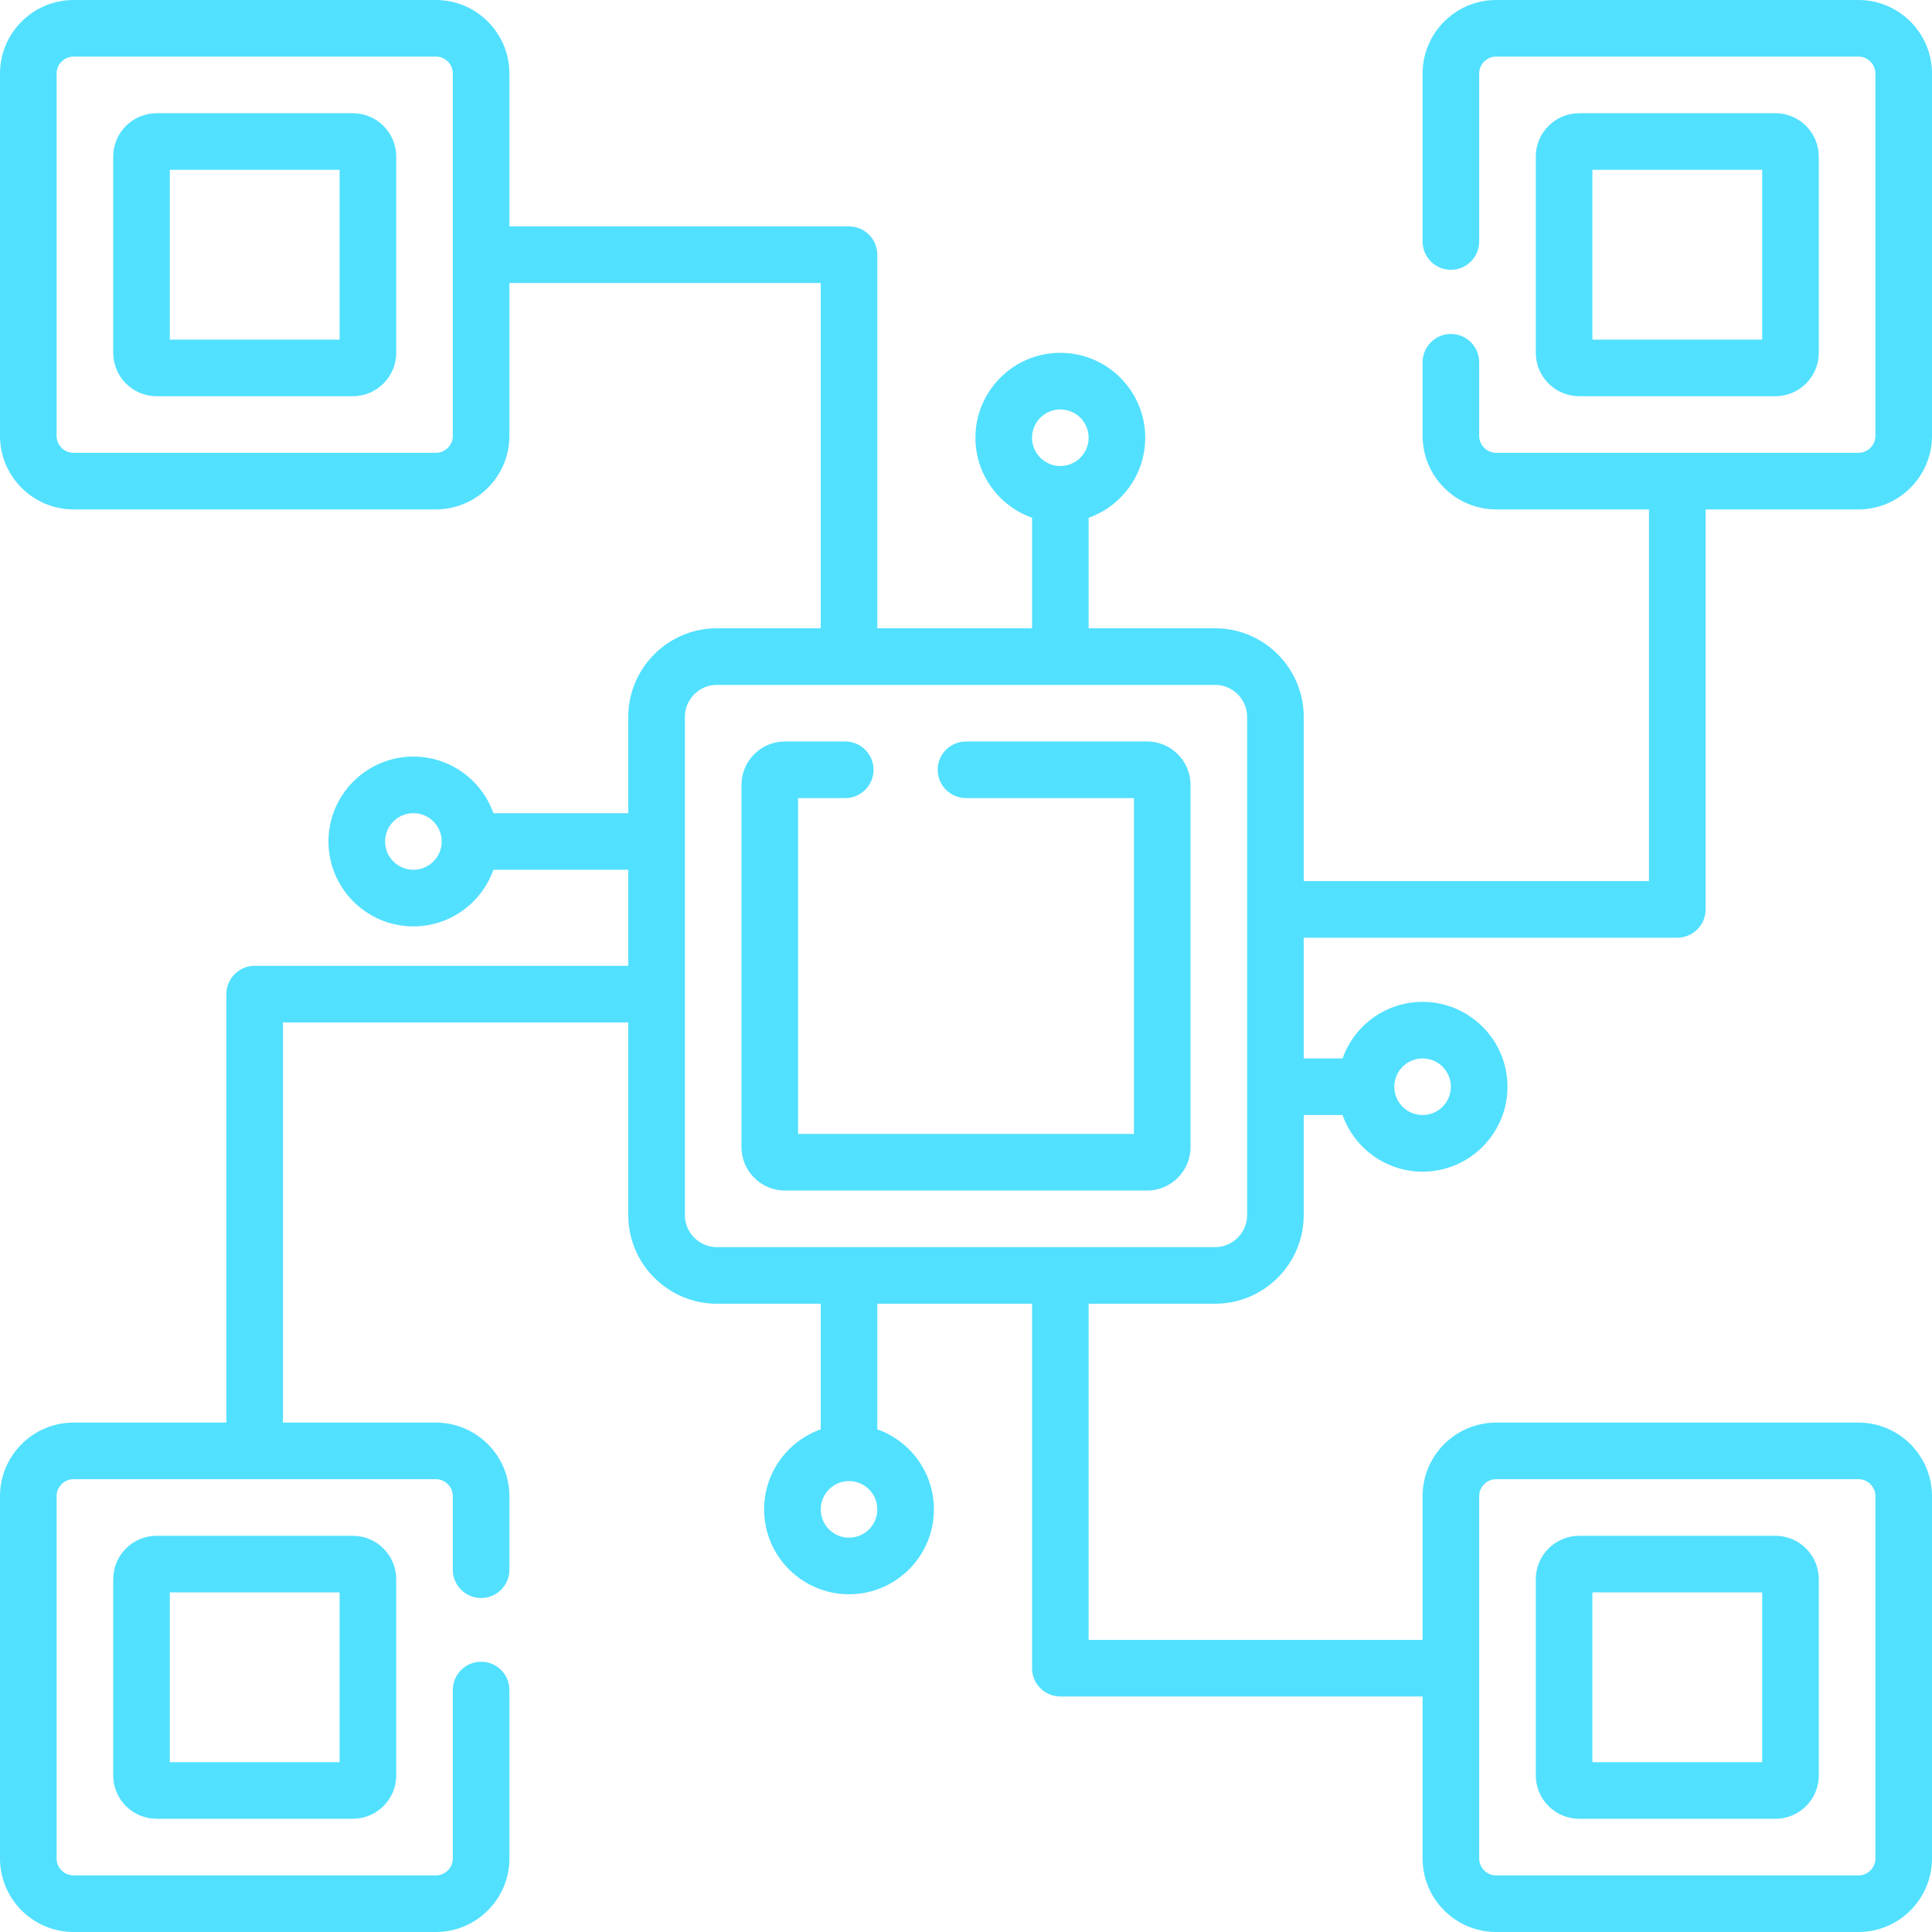 <svg width="109" height="109" viewBox="0 0 109 109" fill="none" xmlns="http://www.w3.org/2000/svg">
<g clip-path="url(#clip0_1_68)">
<path d="M49.284 43.43C49.284 44.311 48.569 45.026 47.688 45.026H45.026V63.974H63.974V45.026H54.5C53.618 45.026 52.903 44.311 52.903 43.43C52.903 42.548 53.618 41.833 54.5 41.833H64.719C66.068 41.833 67.167 42.932 67.167 44.281V64.719C67.167 66.068 66.068 67.167 64.719 67.167H44.281C42.932 67.167 41.833 66.068 41.833 64.719V44.281C41.833 42.932 42.932 41.833 44.281 41.833H47.688C48.569 41.833 49.284 42.548 49.284 43.43Z" fill="#52E0FF"/>
<path d="M100.165 6.387C101.515 6.387 102.613 7.485 102.613 8.835V19.905C102.613 21.255 101.515 22.354 100.165 22.354H89.095C87.745 22.354 86.647 21.255 86.647 19.905V8.835C86.647 7.485 87.745 6.387 89.095 6.387H100.165ZM89.84 19.16H99.42V9.58H89.84V19.16Z" fill="#52E0FF"/>
<path d="M89.095 86.647H100.165C101.515 86.647 102.613 87.745 102.613 89.095V100.165C102.613 101.515 101.515 102.613 100.165 102.613H89.095C87.745 102.613 86.647 101.515 86.647 100.165V89.095C86.647 87.745 87.745 86.647 89.095 86.647ZM89.84 99.42H99.42V89.84H89.84V99.42Z" fill="#52E0FF"/>
<path d="M24.589 28.74H4.151C1.862 28.74 0 26.878 0 24.589V4.151C0 1.862 1.862 0 4.151 0H24.589C26.878 0 28.74 1.862 28.74 4.151V12.773H47.9C48.782 12.773 49.497 13.489 49.497 14.37V35.446H58.226V29.211C56.367 28.552 55.032 26.777 55.032 24.695C55.032 22.054 57.181 19.905 59.822 19.905C62.463 19.905 64.612 22.054 64.612 24.695C64.612 26.777 63.278 28.552 61.419 29.211V35.446H68.552C71.31 35.446 73.554 37.69 73.554 40.448V49.71H93.033V28.74H84.411C82.122 28.74 80.26 26.878 80.26 24.589V20.438C80.26 19.556 80.975 18.841 81.856 18.841C82.738 18.841 83.453 19.556 83.453 20.438V24.589C83.453 25.117 83.883 25.547 84.411 25.547H104.849C105.377 25.547 105.807 25.117 105.807 24.589V4.151C105.807 3.623 105.377 3.193 104.849 3.193H84.411C83.883 3.193 83.453 3.623 83.453 4.151V13.625C83.453 14.507 82.738 15.222 81.856 15.222C80.975 15.222 80.26 14.507 80.26 13.625V4.151C80.26 1.862 82.122 0 84.411 0H104.849C107.138 0 109 1.862 109 4.151V24.589C109 26.878 107.138 28.74 104.849 28.74H96.227V51.307C96.227 52.188 95.511 52.903 94.63 52.903H73.554V59.716H75.744C76.404 57.857 78.178 56.523 80.26 56.523C82.901 56.523 85.05 58.671 85.05 61.312C85.05 63.954 82.901 66.103 80.26 66.103C78.178 66.103 76.404 64.768 75.744 62.909H73.554V68.552C73.554 71.31 71.31 73.554 68.552 73.554H61.419V92.519H80.26V84.411C80.26 82.122 82.122 80.26 84.411 80.26H104.849C107.138 80.26 109 82.122 109 84.411V104.849C109 107.138 107.138 109 104.849 109H84.411C82.122 109 80.26 107.138 80.26 104.849V95.713H59.822C58.941 95.713 58.226 94.998 58.226 94.116V73.554H49.497V80.641C51.356 81.3 52.69 83.075 52.69 85.156C52.69 87.797 50.542 89.946 47.9 89.946C45.259 89.946 43.11 87.797 43.11 85.156C43.11 83.075 44.445 81.3 46.304 80.641V73.554H40.448C37.69 73.554 35.446 71.31 35.446 68.552V57.682H15.964V80.26H24.589C26.878 80.26 28.74 82.122 28.74 84.411V88.562C28.74 89.444 28.025 90.159 27.144 90.159C26.262 90.159 25.547 89.444 25.547 88.562V84.411C25.547 83.883 25.117 83.453 24.589 83.453H4.151C3.623 83.453 3.193 83.883 3.193 84.411V104.849C3.193 105.377 3.623 105.807 4.151 105.807H24.589C25.117 105.807 25.547 105.377 25.547 104.849V95.348C25.547 94.467 26.262 93.752 27.144 93.752C28.025 93.752 28.74 94.467 28.74 95.348V104.849C28.74 107.138 26.878 109 24.589 109H4.151C1.862 109 0 107.138 0 104.849V84.411C0 82.122 1.862 80.26 4.151 80.26H12.771V56.086C12.771 55.204 13.486 54.489 14.368 54.489H35.446V49.071H27.838C27.178 50.93 25.404 52.265 23.322 52.265C20.681 52.265 18.532 50.116 18.532 47.475C18.532 44.833 20.681 42.685 23.322 42.685C25.404 42.685 27.178 44.019 27.838 45.878H35.446V40.448C35.446 37.69 37.69 35.446 40.448 35.446H46.304V15.967H28.74V24.589C28.74 26.878 26.878 28.74 24.589 28.74ZM59.822 23.099C58.942 23.099 58.226 23.815 58.226 24.695C58.226 25.576 58.942 26.292 59.822 26.292C60.703 26.292 61.419 25.576 61.419 24.695C61.419 23.815 60.703 23.099 59.822 23.099ZM80.26 62.909C81.14 62.909 81.856 62.193 81.856 61.312C81.856 60.432 81.14 59.716 80.26 59.716C79.379 59.716 78.663 60.432 78.663 61.312C78.663 62.193 79.379 62.909 80.26 62.909ZM83.453 104.849C83.453 105.377 83.883 105.807 84.411 105.807H104.849C105.377 105.807 105.807 105.377 105.807 104.849V84.411C105.807 83.883 105.377 83.453 104.849 83.453H84.411C83.883 83.453 83.453 83.883 83.453 84.411V104.849ZM47.9 86.753C48.781 86.753 49.497 86.037 49.497 85.156C49.497 84.276 48.781 83.56 47.9 83.56C47.02 83.56 46.304 84.276 46.304 85.156C46.304 86.037 47.02 86.753 47.9 86.753ZM23.322 45.878C22.442 45.878 21.726 46.594 21.726 47.475C21.726 48.355 22.442 49.071 23.322 49.071C24.203 49.071 24.919 48.355 24.919 47.475C24.919 46.594 24.203 45.878 23.322 45.878ZM38.64 40.448V68.552C38.64 69.549 39.45 70.36 40.448 70.36H68.552C69.549 70.36 70.36 69.549 70.36 68.552V40.448C70.36 39.45 69.549 38.64 68.552 38.64H40.448C39.45 38.64 38.64 39.45 38.64 40.448ZM24.589 3.193H4.151C3.623 3.193 3.193 3.623 3.193 4.151V24.589C3.193 25.117 3.623 25.547 4.151 25.547H24.589C25.117 25.547 25.547 25.117 25.547 24.589V14.412C25.546 14.398 25.544 14.384 25.544 14.37C25.544 14.356 25.546 14.343 25.547 14.329V4.151C25.547 3.623 25.117 3.193 24.589 3.193Z" fill="#52E0FF"/>
<path d="M19.905 22.354H8.835C7.485 22.354 6.387 21.255 6.387 19.905V8.835C6.387 7.485 7.485 6.387 8.835 6.387H19.905C21.255 6.387 22.354 7.485 22.354 8.835V19.905C22.354 21.255 21.255 22.354 19.905 22.354ZM19.16 9.58H9.58V19.16H19.16V9.58Z" fill="#52E0FF"/>
<path d="M8.835 102.613C7.485 102.613 6.387 101.515 6.387 100.165V89.095C6.387 87.745 7.485 86.647 8.835 86.647H19.905C21.255 86.647 22.354 87.745 22.354 89.095V100.165C22.354 101.515 21.255 102.613 19.905 102.613H8.835ZM19.16 89.84H9.58V99.42H19.16V89.84Z" fill="#52E0FF"/>
</g>
<defs>
<clipPath id="clip0_1_68">
<rect width="109" height="109" fill="white" transform="matrix(-1 0 0 1 109 0)"/>
</clipPath>
</defs>
</svg>
